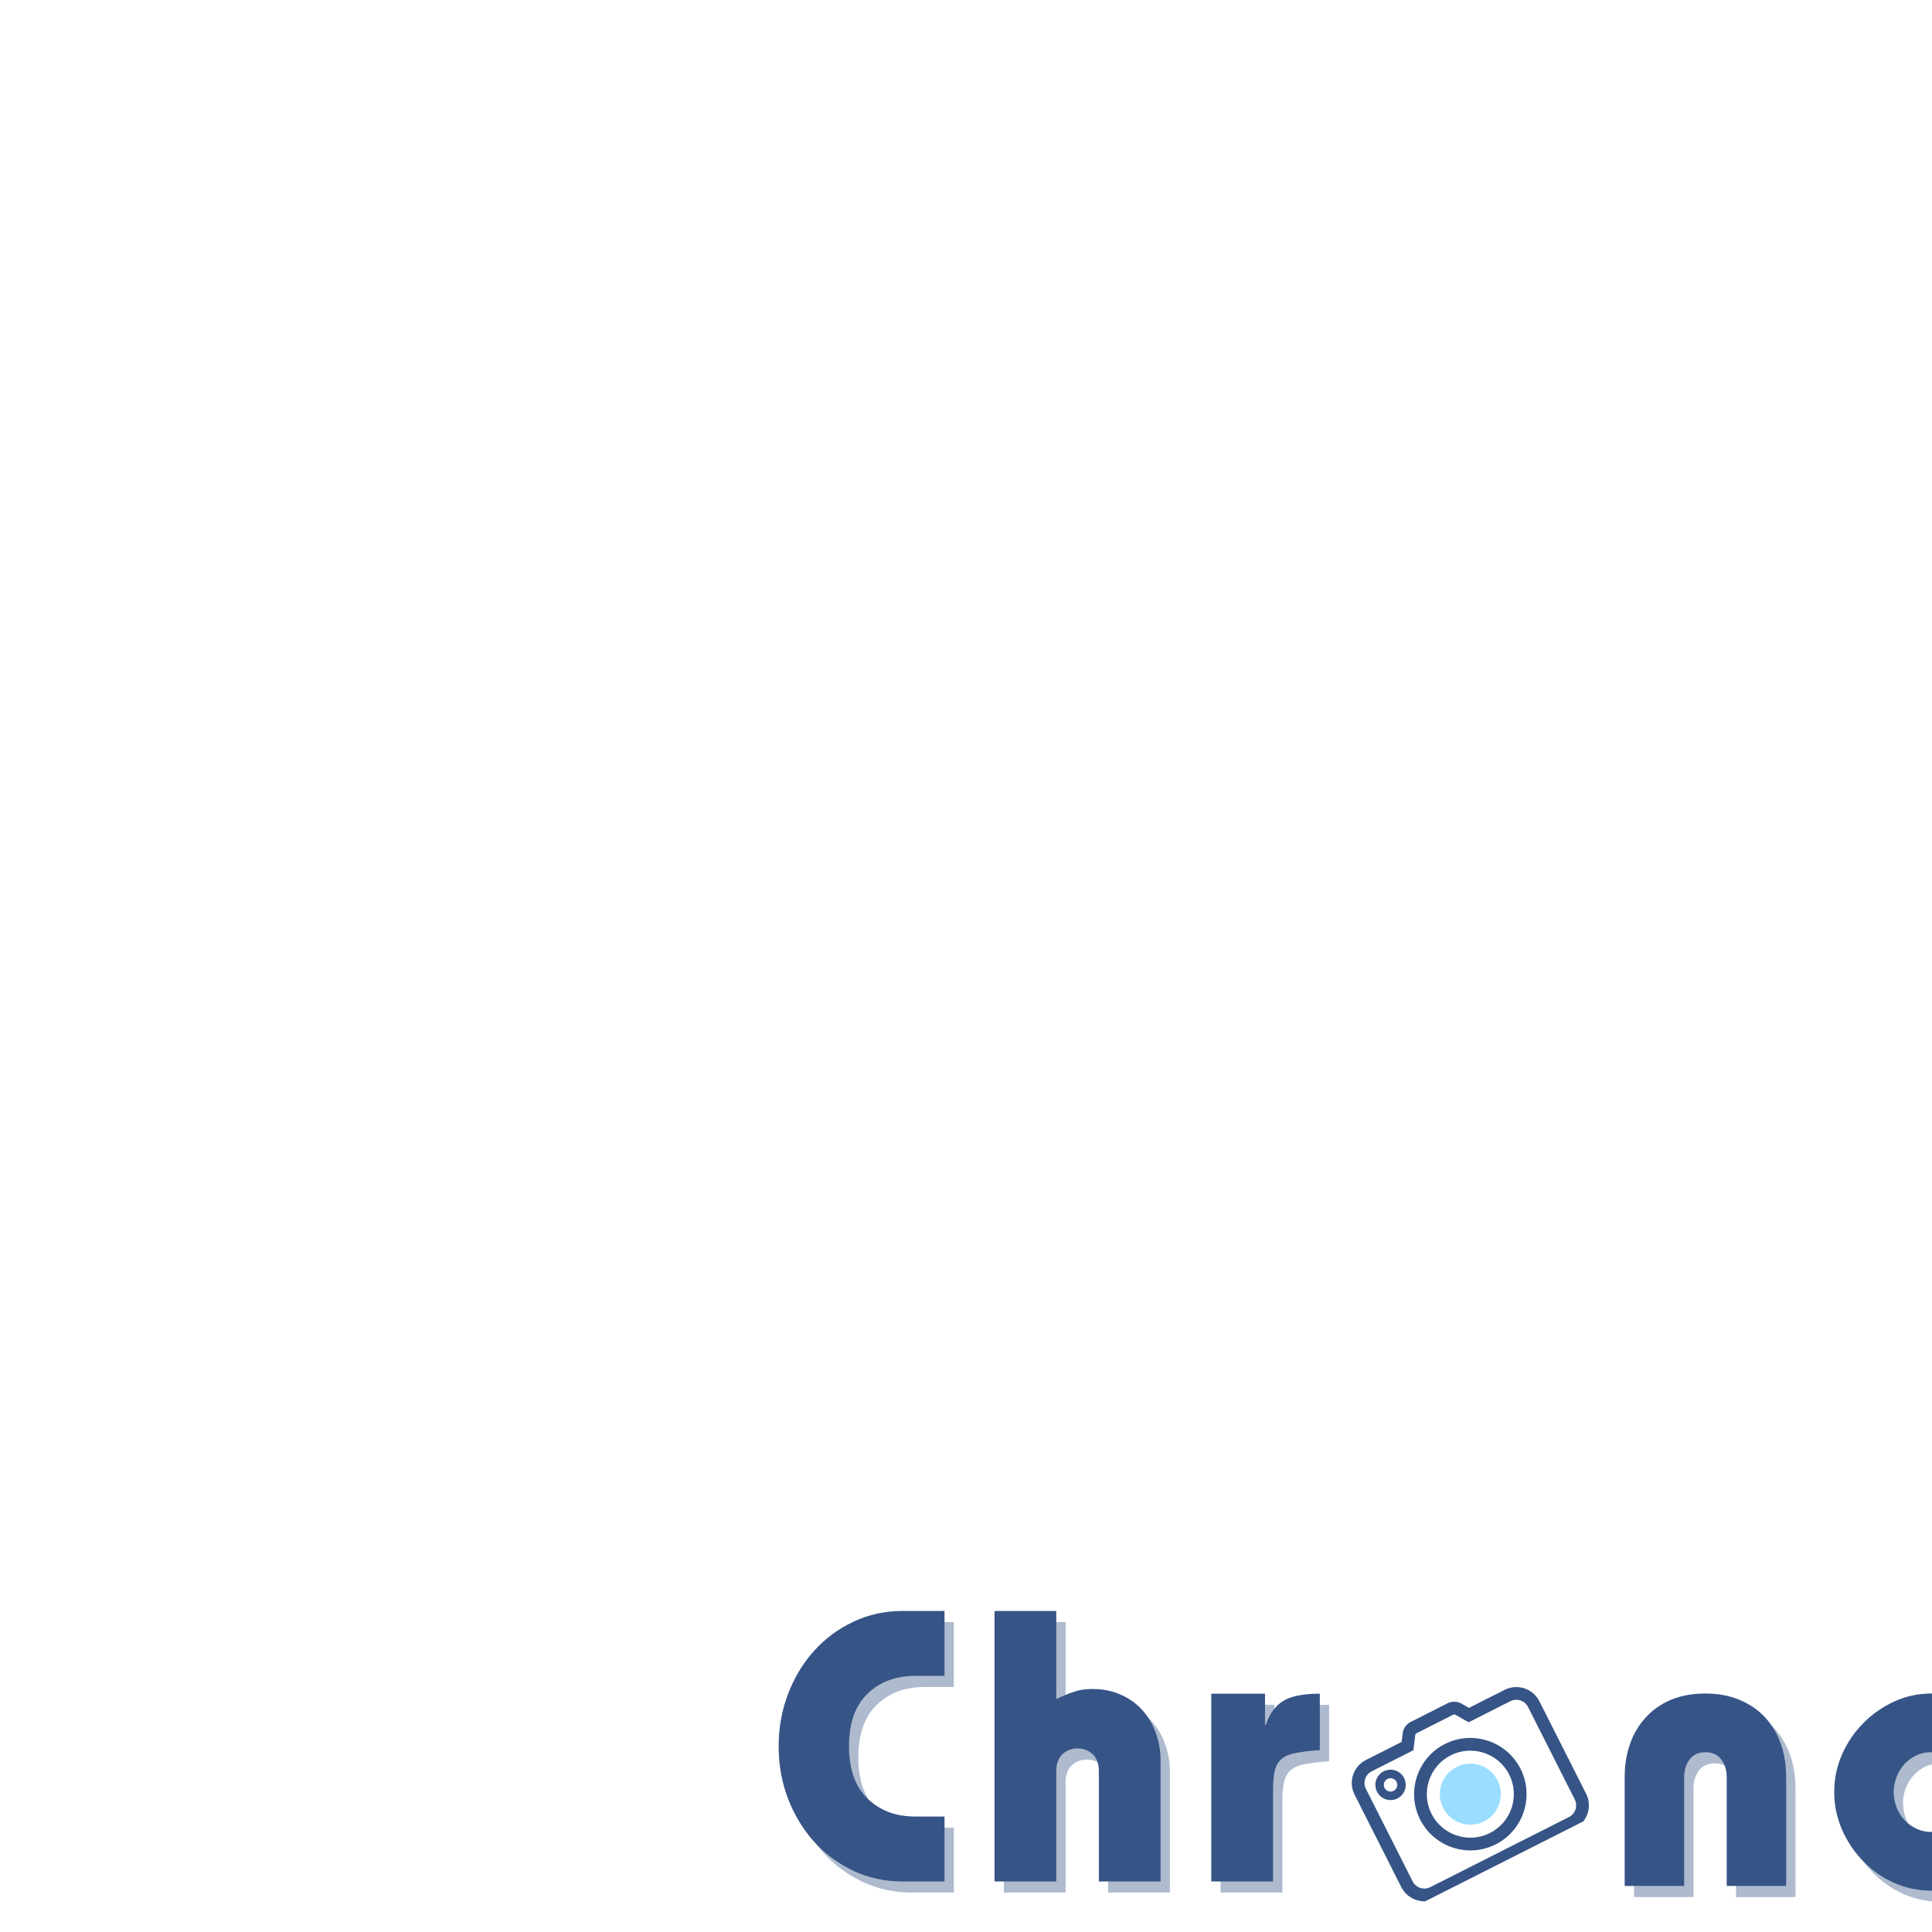 <svg xmlns="http://www.w3.org/2000/svg" xmlns:xlink="http://www.w3.org/1999/xlink" width="200" zoomAndPan="magnify" viewBox="0 0 200 200" height="200" preserveAspectRatio="xMidYMid meet" version="1.0"><defs><g/><clipPath id="26f1796462"><path d="M 139 174 L 165 174 L 165 197 L 139 197 Z M 139 174 " clip-rule="nonzero"/></clipPath><clipPath id="d067af9f77"><path d="M 138.355 182.133 L 157.766 172.324 L 165.547 187.719 L 146.137 197.531 Z M 138.355 182.133 " clip-rule="nonzero"/></clipPath><clipPath id="6cac5451dd"><path d="M 138.355 182.133 L 157.766 172.324 L 165.547 187.719 L 146.137 197.531 Z M 138.355 182.133 " clip-rule="nonzero"/></clipPath><clipPath id="f8c553c32b"><path d="M 138.375 182.125 L 157.508 172.453 L 165.398 188.07 L 146.266 197.738 Z M 138.375 182.125 " clip-rule="nonzero"/></clipPath><clipPath id="b7b7499e9d"><path d="M 146 179 L 159 179 L 159 192 L 146 192 Z M 146 179 " clip-rule="nonzero"/></clipPath><clipPath id="b56161f713"><path d="M 138.355 182.133 L 157.766 172.324 L 165.547 187.719 L 146.137 197.531 Z M 138.355 182.133 " clip-rule="nonzero"/></clipPath><clipPath id="cbbc2f6bef"><path d="M 138.355 182.133 L 157.766 172.324 L 165.547 187.719 L 146.137 197.531 Z M 138.355 182.133 " clip-rule="nonzero"/></clipPath><clipPath id="e27cde4528"><path d="M 149 182 L 156 182 L 156 189 L 149 189 Z M 149 182 " clip-rule="nonzero"/></clipPath><clipPath id="6b89252923"><path d="M 138.355 182.133 L 157.766 172.324 L 165.547 187.719 L 146.137 197.531 Z M 138.355 182.133 " clip-rule="nonzero"/></clipPath><clipPath id="5f1b354ae5"><path d="M 138.355 182.133 L 157.766 172.324 L 165.547 187.719 L 146.137 197.531 Z M 138.355 182.133 " clip-rule="nonzero"/></clipPath><clipPath id="4d70d7c686"><path d="M 142 183 L 146 183 L 146 187 L 142 187 Z M 142 183 " clip-rule="nonzero"/></clipPath><clipPath id="e2d8c4e5de"><path d="M 138.355 182.133 L 157.766 172.324 L 165.547 187.719 L 146.137 197.531 Z M 138.355 182.133 " clip-rule="nonzero"/></clipPath><clipPath id="c6ae3b616d"><path d="M 138.355 182.133 L 157.766 172.324 L 165.547 187.719 L 146.137 197.531 Z M 138.355 182.133 " clip-rule="nonzero"/></clipPath></defs><g clip-path="url(#26f1796462)"><g clip-path="url(#d067af9f77)"><g clip-path="url(#6cac5451dd)"><g clip-path="url(#f8c553c32b)"><path fill="#365486" d="M 141.398 185.184 C 141.062 184.52 141.328 183.703 141.996 183.367 L 146.32 181.18 L 146.512 179.57 C 146.52 179.535 146.57 179.461 146.598 179.445 L 150.465 177.488 C 150.5 177.477 150.59 177.477 150.617 177.488 L 152.035 178.289 L 156.359 176.105 C 157.027 175.77 157.84 176.035 158.18 176.703 L 163.02 186.281 C 163.355 186.945 163.086 187.762 162.422 188.098 L 148.055 195.359 C 147.391 195.695 146.574 195.426 146.238 194.762 Z M 148.652 196.535 L 163.016 189.273 C 164.328 188.609 164.859 187 164.195 185.688 L 159.352 176.109 C 158.688 174.793 157.078 174.266 155.766 174.93 L 152.07 176.797 L 151.266 176.344 C 150.871 176.117 150.289 176.105 149.879 176.309 L 146.004 178.27 C 145.59 178.477 145.262 178.945 145.207 179.406 L 145.094 180.324 L 141.402 182.191 C 140.086 182.855 139.559 184.465 140.223 185.777 L 145.062 195.355 C 145.727 196.668 147.336 197.199 148.652 196.535 " fill-opacity="1" fill-rule="nonzero"/></g></g></g></g><g clip-path="url(#b7b7499e9d)"><g clip-path="url(#b56161f713)"><g clip-path="url(#cbbc2f6bef)"><path fill="#365486" d="M 150.176 181.711 C 152.395 180.59 155.109 181.484 156.23 183.699 C 157.352 185.918 156.457 188.633 154.238 189.754 C 152.023 190.875 149.309 189.98 148.188 187.766 C 147.066 185.547 147.957 182.832 150.176 181.711 Z M 154.836 190.93 C 157.699 189.48 158.852 185.973 157.406 183.105 C 155.957 180.242 152.445 179.086 149.582 180.535 C 146.715 181.984 145.562 185.492 147.012 188.359 C 148.461 191.223 151.969 192.375 154.836 190.93 " fill-opacity="1" fill-rule="nonzero"/></g></g></g><g clip-path="url(#e27cde4528)"><g clip-path="url(#6b89252923)"><g clip-path="url(#5f1b354ae5)"><path fill="#9bddff" d="M 153.633 188.551 C 155.188 187.766 155.812 185.863 155.027 184.309 C 154.238 182.75 152.34 182.125 150.785 182.914 C 149.227 183.699 148.602 185.602 149.391 187.156 C 150.176 188.715 152.074 189.336 153.633 188.551 " fill-opacity="1" fill-rule="nonzero"/></g></g></g><g clip-path="url(#4d70d7c686)"><g clip-path="url(#e2d8c4e5de)"><g clip-path="url(#c6ae3b616d)"><path fill="#365486" d="M 143.637 184.152 C 143.977 183.98 144.395 184.117 144.57 184.461 C 144.742 184.801 144.605 185.219 144.262 185.391 C 143.922 185.566 143.504 185.426 143.328 185.086 C 143.156 184.742 143.293 184.324 143.637 184.152 Z M 144.66 186.176 C 145.434 185.785 145.742 184.836 145.352 184.062 C 144.961 183.289 144.016 182.977 143.238 183.367 C 142.465 183.762 142.156 184.707 142.547 185.48 C 142.938 186.254 143.883 186.566 144.66 186.176 " fill-opacity="1" fill-rule="nonzero"/></g></g></g><g fill="#365486" fill-opacity="0.4"><g transform="translate(80.257, 195.915)"><g><path d="M 18.484 -28 L 18.484 -21.281 L 15.484 -21.281 C 13.43 -21.281 11.77 -20.66 10.5 -19.422 C 9.227 -18.18 8.594 -16.375 8.594 -14 C 8.594 -11.625 9.234 -9.816 10.516 -8.578 C 11.797 -7.336 13.438 -6.719 15.438 -6.719 L 18.484 -6.719 L 18.484 0 L 14.125 0 C 12.312 0 10.625 -0.363 9.062 -1.094 C 7.5 -1.832 6.145 -2.832 5 -4.094 C 3.852 -5.363 2.953 -6.844 2.297 -8.531 C 1.641 -10.227 1.312 -12.051 1.312 -14 C 1.312 -15.914 1.641 -17.727 2.297 -19.438 C 2.953 -21.145 3.852 -22.629 5 -23.891 C 6.145 -25.16 7.5 -26.16 9.062 -26.891 C 10.625 -27.629 12.312 -28 14.125 -28 Z M 18.484 -28 "/></g></g></g><g fill="#365486" fill-opacity="1"><g transform="translate(79.293, 194.766)"><g><path d="M 18.484 -28 L 18.484 -21.281 L 15.484 -21.281 C 13.43 -21.281 11.77 -20.66 10.5 -19.422 C 9.227 -18.18 8.594 -16.375 8.594 -14 C 8.594 -11.625 9.234 -9.816 10.516 -8.578 C 11.797 -7.336 13.438 -6.719 15.438 -6.719 L 18.484 -6.719 L 18.484 0 L 14.125 0 C 12.312 0 10.625 -0.363 9.062 -1.094 C 7.5 -1.832 6.145 -2.832 5 -4.094 C 3.852 -5.363 2.953 -6.844 2.297 -8.531 C 1.641 -10.227 1.312 -12.051 1.312 -14 C 1.312 -15.914 1.641 -17.727 2.297 -19.438 C 2.953 -21.145 3.852 -22.629 5 -23.891 C 6.145 -25.16 7.5 -26.16 9.062 -26.891 C 10.625 -27.629 12.312 -28 14.125 -28 Z M 18.484 -28 "/></g></g></g><g fill="#365486" fill-opacity="0.4"><g transform="translate(102.513, 195.915)"><g><path d="M 7.797 -28 L 7.797 -18.875 C 8.391 -19.164 8.973 -19.41 9.547 -19.609 C 10.117 -19.816 10.773 -19.922 11.516 -19.922 C 12.641 -19.922 13.641 -19.719 14.516 -19.312 C 15.398 -18.914 16.141 -18.379 16.734 -17.703 C 17.336 -17.023 17.797 -16.238 18.109 -15.344 C 18.43 -14.445 18.594 -13.504 18.594 -12.516 L 18.594 0 L 12.203 0 L 12.203 -11.406 C 12.203 -12.176 11.992 -12.758 11.578 -13.156 C 11.16 -13.562 10.633 -13.766 10 -13.766 C 9.363 -13.766 8.836 -13.562 8.422 -13.156 C 8.004 -12.758 7.797 -12.176 7.797 -11.406 L 7.797 0 L 1.406 0 L 1.406 -28 Z M 7.797 -28 "/></g></g></g><g fill="#365486" fill-opacity="1"><g transform="translate(101.549, 194.766)"><g><path d="M 7.797 -28 L 7.797 -18.875 C 8.391 -19.164 8.973 -19.41 9.547 -19.609 C 10.117 -19.816 10.773 -19.922 11.516 -19.922 C 12.641 -19.922 13.641 -19.719 14.516 -19.312 C 15.398 -18.914 16.141 -18.379 16.734 -17.703 C 17.336 -17.023 17.797 -16.238 18.109 -15.344 C 18.43 -14.445 18.594 -13.504 18.594 -12.516 L 18.594 0 L 12.203 0 L 12.203 -11.406 C 12.203 -12.176 11.992 -12.758 11.578 -13.156 C 11.16 -13.562 10.633 -13.766 10 -13.766 C 9.363 -13.766 8.836 -13.562 8.422 -13.156 C 8.004 -12.758 7.797 -12.176 7.797 -11.406 L 7.797 0 L 1.406 0 L 1.406 -28 Z M 7.797 -28 "/></g></g></g><g fill="#365486" fill-opacity="0.4"><g transform="translate(124.872, 195.915)"><g><path d="M 7.047 -19.438 L 7.047 -16.203 L 7.125 -16.203 C 7.52 -17.367 8.125 -18.195 8.938 -18.688 C 9.75 -19.188 11.008 -19.438 12.719 -19.438 L 12.719 -13.594 C 11.676 -13.52 10.844 -13.422 10.219 -13.297 C 9.594 -13.18 9.102 -12.973 8.75 -12.672 C 8.406 -12.379 8.172 -11.969 8.047 -11.438 C 7.93 -10.906 7.875 -10.195 7.875 -9.312 L 7.875 0 L 1.484 0 L 1.484 -19.438 Z M 7.047 -19.438 "/></g></g></g><g fill="#365486" fill-opacity="1"><g transform="translate(123.908, 194.766)"><g><path d="M 7.047 -19.438 L 7.047 -16.203 L 7.125 -16.203 C 7.52 -17.367 8.125 -18.195 8.938 -18.688 C 9.75 -19.188 11.008 -19.438 12.719 -19.438 L 12.719 -13.594 C 11.676 -13.52 10.844 -13.422 10.219 -13.297 C 9.594 -13.18 9.102 -12.973 8.75 -12.672 C 8.406 -12.379 8.172 -11.969 8.047 -11.438 C 7.93 -10.906 7.875 -10.195 7.875 -9.312 L 7.875 0 L 1.484 0 L 1.484 -19.438 Z M 7.047 -19.438 "/></g></g></g><g fill="#365486" fill-opacity="0.4"><g transform="translate(167.51, 196.383)"><g><path d="M 18.359 0 L 12.203 0 L 12.203 -11.234 C 12.203 -11.984 12.016 -12.602 11.641 -13.094 C 11.266 -13.594 10.719 -13.844 10 -13.844 C 9.281 -13.844 8.734 -13.594 8.359 -13.094 C 7.984 -12.602 7.797 -11.984 7.797 -11.234 L 7.797 0 L 1.641 0 L 1.641 -11.281 C 1.641 -12.531 1.828 -13.68 2.203 -14.734 C 2.578 -15.785 3.125 -16.695 3.844 -17.469 C 4.562 -18.25 5.43 -18.852 6.453 -19.281 C 7.484 -19.707 8.664 -19.922 10 -19.922 C 11.332 -19.922 12.52 -19.695 13.562 -19.25 C 14.602 -18.812 15.473 -18.211 16.172 -17.453 C 16.879 -16.691 17.422 -15.781 17.797 -14.719 C 18.172 -13.656 18.359 -12.508 18.359 -11.281 Z M 18.359 0 "/></g></g></g><g fill="#365486" fill-opacity="1"><g transform="translate(166.546, 195.234)"><g><path d="M 18.359 0 L 12.203 0 L 12.203 -11.234 C 12.203 -11.984 12.016 -12.602 11.641 -13.094 C 11.266 -13.594 10.719 -13.844 10 -13.844 C 9.281 -13.844 8.734 -13.594 8.359 -13.094 C 7.984 -12.602 7.797 -11.984 7.797 -11.234 L 7.797 0 L 1.641 0 L 1.641 -11.281 C 1.641 -12.531 1.828 -13.68 2.203 -14.734 C 2.578 -15.785 3.125 -16.695 3.844 -17.469 C 4.562 -18.25 5.43 -18.852 6.453 -19.281 C 7.484 -19.707 8.664 -19.922 10 -19.922 C 11.332 -19.922 12.52 -19.695 13.562 -19.25 C 14.602 -18.812 15.473 -18.211 16.172 -17.453 C 16.879 -16.691 17.422 -15.781 17.797 -14.719 C 18.172 -13.656 18.359 -12.508 18.359 -11.281 Z M 18.359 0 "/></g></g></g><g fill="#365486" fill-opacity="0.4"><g transform="translate(189.766, 196.383)"><g><path d="M 21.156 -9.719 C 21.156 -8.363 20.891 -7.07 20.359 -5.844 C 19.828 -4.613 19.098 -3.523 18.172 -2.578 C 17.254 -1.629 16.188 -0.879 14.969 -0.328 C 13.758 0.211 12.477 0.484 11.125 0.484 C 9.758 0.484 8.469 0.211 7.25 -0.328 C 6.039 -0.879 4.977 -1.629 4.062 -2.578 C 3.145 -3.523 2.414 -4.613 1.875 -5.844 C 1.344 -7.07 1.078 -8.363 1.078 -9.719 C 1.078 -11.082 1.344 -12.375 1.875 -13.594 C 2.414 -14.82 3.145 -15.898 4.062 -16.828 C 4.977 -17.766 6.039 -18.516 7.25 -19.078 C 8.469 -19.641 9.758 -19.922 11.125 -19.922 C 12.508 -19.922 13.805 -19.641 15.016 -19.078 C 16.234 -18.516 17.297 -17.758 18.203 -16.812 C 19.109 -15.875 19.828 -14.789 20.359 -13.562 C 20.891 -12.332 21.156 -11.051 21.156 -9.719 Z M 11.125 -5.594 C 11.676 -5.594 12.191 -5.707 12.672 -5.938 C 13.16 -6.164 13.578 -6.473 13.922 -6.859 C 14.266 -7.242 14.531 -7.68 14.719 -8.172 C 14.906 -8.672 15 -9.188 15 -9.719 C 15 -10.25 14.906 -10.758 14.719 -11.25 C 14.531 -11.75 14.27 -12.191 13.938 -12.578 C 13.602 -12.961 13.188 -13.27 12.688 -13.5 C 12.195 -13.727 11.66 -13.844 11.078 -13.844 C 10.516 -13.844 10 -13.727 9.531 -13.5 C 9.07 -13.27 8.664 -12.961 8.312 -12.578 C 7.969 -12.191 7.703 -11.75 7.516 -11.25 C 7.328 -10.758 7.234 -10.25 7.234 -9.719 C 7.234 -9.188 7.328 -8.672 7.516 -8.172 C 7.703 -7.68 7.969 -7.242 8.312 -6.859 C 8.664 -6.473 9.082 -6.164 9.562 -5.938 C 10.039 -5.707 10.562 -5.594 11.125 -5.594 Z M 11.125 -5.594 "/></g></g></g><g fill="#365486" fill-opacity="1"><g transform="translate(188.802, 195.234)"><g><path d="M 21.156 -9.719 C 21.156 -8.363 20.891 -7.07 20.359 -5.844 C 19.828 -4.613 19.098 -3.523 18.172 -2.578 C 17.254 -1.629 16.188 -0.879 14.969 -0.328 C 13.758 0.211 12.477 0.484 11.125 0.484 C 9.758 0.484 8.469 0.211 7.25 -0.328 C 6.039 -0.879 4.977 -1.629 4.062 -2.578 C 3.145 -3.523 2.414 -4.613 1.875 -5.844 C 1.344 -7.07 1.078 -8.363 1.078 -9.719 C 1.078 -11.082 1.344 -12.375 1.875 -13.594 C 2.414 -14.82 3.145 -15.898 4.062 -16.828 C 4.977 -17.766 6.039 -18.516 7.25 -19.078 C 8.469 -19.641 9.758 -19.922 11.125 -19.922 C 12.508 -19.922 13.805 -19.641 15.016 -19.078 C 16.234 -18.516 17.297 -17.758 18.203 -16.812 C 19.109 -15.875 19.828 -14.789 20.359 -13.562 C 20.891 -12.332 21.156 -11.051 21.156 -9.719 Z M 11.125 -5.594 C 11.676 -5.594 12.191 -5.707 12.672 -5.938 C 13.16 -6.164 13.578 -6.473 13.922 -6.859 C 14.266 -7.242 14.531 -7.68 14.719 -8.172 C 14.906 -8.672 15 -9.188 15 -9.719 C 15 -10.25 14.906 -10.758 14.719 -11.25 C 14.531 -11.75 14.27 -12.191 13.938 -12.578 C 13.602 -12.961 13.188 -13.27 12.688 -13.5 C 12.195 -13.727 11.66 -13.844 11.078 -13.844 C 10.516 -13.844 10 -13.727 9.531 -13.5 C 9.07 -13.27 8.664 -12.961 8.312 -12.578 C 7.969 -12.191 7.703 -11.75 7.516 -11.25 C 7.328 -10.758 7.234 -10.25 7.234 -9.719 C 7.234 -9.188 7.328 -8.672 7.516 -8.172 C 7.703 -7.68 7.969 -7.242 8.312 -6.859 C 8.664 -6.473 9.082 -6.164 9.562 -5.938 C 10.039 -5.707 10.562 -5.594 11.125 -5.594 Z M 11.125 -5.594 "/></g></g></g><g fill="#9bddff" fill-opacity="0.4"><g transform="translate(221.118, 195.915)"><g><path d="M 18.484 -28 L 18.484 -21.281 L 15.484 -21.281 C 13.43 -21.281 11.77 -20.66 10.5 -19.422 C 9.227 -18.18 8.594 -16.375 8.594 -14 C 8.594 -11.625 9.234 -9.816 10.516 -8.578 C 11.797 -7.336 13.438 -6.719 15.438 -6.719 L 18.484 -6.719 L 18.484 0 L 14.125 0 C 12.312 0 10.625 -0.363 9.062 -1.094 C 7.5 -1.832 6.145 -2.832 5 -4.094 C 3.852 -5.363 2.953 -6.844 2.297 -8.531 C 1.641 -10.227 1.312 -12.051 1.312 -14 C 1.312 -15.914 1.641 -17.727 2.297 -19.438 C 2.953 -21.145 3.852 -22.629 5 -23.891 C 6.145 -25.16 7.5 -26.16 9.062 -26.891 C 10.625 -27.629 12.312 -28 14.125 -28 Z M 18.484 -28 "/></g></g></g><g fill="#9bddff" fill-opacity="0.4"><g transform="translate(241.116, 195.915)"><g><path d="M 22.797 0 L 16.406 0 L 16.406 -9.125 C 16.406 -10.719 16.031 -11.941 15.281 -12.797 C 14.531 -13.648 13.395 -14.078 11.875 -14.078 C 11.289 -14.078 10.734 -13.961 10.203 -13.734 C 9.672 -13.516 9.203 -13.219 8.797 -12.844 C 8.398 -12.469 8.082 -12.02 7.844 -11.5 C 7.602 -10.977 7.484 -10.426 7.484 -9.844 C 7.484 -8.477 7.891 -7.391 8.703 -6.578 C 9.516 -5.766 10.535 -5.359 11.766 -5.359 C 12.348 -5.359 12.891 -5.41 13.391 -5.516 C 13.898 -5.629 14.367 -5.766 14.797 -5.922 L 14.797 -0.641 C 14.18 -0.211 13.523 0.078 12.828 0.234 C 12.141 0.398 11.359 0.484 10.484 0.484 C 9.285 0.484 8.117 0.238 6.984 -0.25 C 5.848 -0.75 4.848 -1.445 3.984 -2.344 C 3.117 -3.238 2.414 -4.305 1.875 -5.547 C 1.344 -6.785 1.078 -8.164 1.078 -9.688 C 1.078 -11.125 1.344 -12.461 1.875 -13.703 C 2.414 -14.941 3.148 -16.02 4.078 -16.938 C 5.016 -17.852 6.133 -18.578 7.438 -19.109 C 8.75 -19.648 10.191 -19.922 11.766 -19.922 C 13.441 -19.922 14.957 -19.688 16.312 -19.219 C 17.676 -18.75 18.836 -18.102 19.797 -17.281 C 20.754 -16.457 21.492 -15.477 22.016 -14.344 C 22.535 -13.207 22.797 -11.973 22.797 -10.641 Z M 22.797 0 "/></g></g></g><g fill="#9bddff" fill-opacity="0.4"><g transform="translate(265.554, 195.915)"><g><path d="M 15.562 -17.203 C 16.25 -17.973 17.086 -18.617 18.078 -19.141 C 19.066 -19.66 20.066 -19.922 21.078 -19.922 C 22.223 -19.922 23.297 -19.727 24.297 -19.344 C 25.297 -18.957 26.16 -18.43 26.891 -17.766 C 27.629 -17.098 28.203 -16.328 28.609 -15.453 C 29.023 -14.586 29.234 -13.664 29.234 -12.688 L 29.234 0 L 22.844 0 L 22.844 -11.594 C 22.844 -12.156 22.691 -12.656 22.391 -13.094 C 22.098 -13.539 21.566 -13.766 20.797 -13.766 C 20.023 -13.766 19.492 -13.539 19.203 -13.094 C 18.91 -12.656 18.766 -12.156 18.766 -11.594 L 18.766 0 L 12.359 0 L 12.359 -11.594 C 12.359 -12.156 12.211 -12.656 11.922 -13.094 C 11.629 -13.539 11.094 -13.766 10.312 -13.766 C 9.539 -13.766 9.008 -13.539 8.719 -13.094 C 8.426 -12.656 8.281 -12.156 8.281 -11.594 L 8.281 0 L 1.875 0 L 1.875 -12.688 C 1.875 -13.664 2.082 -14.586 2.5 -15.453 C 2.914 -16.328 3.484 -17.098 4.203 -17.766 C 4.922 -18.43 5.781 -18.957 6.781 -19.344 C 7.781 -19.727 8.867 -19.922 10.047 -19.922 C 11.055 -19.922 12.051 -19.66 13.031 -19.141 C 14.02 -18.617 14.863 -17.973 15.562 -17.203 Z M 15.562 -17.203 "/></g></g></g><g fill="#9bddff" fill-opacity="1"><g transform="translate(220.154, 194.766)"><g><path d="M 18.484 -28 L 18.484 -21.281 L 15.484 -21.281 C 13.43 -21.281 11.77 -20.66 10.5 -19.422 C 9.227 -18.18 8.594 -16.375 8.594 -14 C 8.594 -11.625 9.234 -9.816 10.516 -8.578 C 11.797 -7.336 13.438 -6.719 15.438 -6.719 L 18.484 -6.719 L 18.484 0 L 14.125 0 C 12.312 0 10.625 -0.363 9.062 -1.094 C 7.5 -1.832 6.145 -2.832 5 -4.094 C 3.852 -5.363 2.953 -6.844 2.297 -8.531 C 1.641 -10.227 1.312 -12.051 1.312 -14 C 1.312 -15.914 1.641 -17.727 2.297 -19.438 C 2.953 -21.145 3.852 -22.629 5 -23.891 C 6.145 -25.16 7.5 -26.16 9.062 -26.891 C 10.625 -27.629 12.312 -28 14.125 -28 Z M 18.484 -28 "/></g></g></g><g fill="#9bddff" fill-opacity="1"><g transform="translate(240.152, 194.766)"><g><path d="M 22.797 0 L 16.406 0 L 16.406 -9.125 C 16.406 -10.719 16.031 -11.941 15.281 -12.797 C 14.531 -13.648 13.395 -14.078 11.875 -14.078 C 11.289 -14.078 10.734 -13.961 10.203 -13.734 C 9.672 -13.516 9.203 -13.219 8.797 -12.844 C 8.398 -12.469 8.082 -12.02 7.844 -11.5 C 7.602 -10.977 7.484 -10.426 7.484 -9.844 C 7.484 -8.477 7.891 -7.391 8.703 -6.578 C 9.516 -5.766 10.535 -5.359 11.766 -5.359 C 12.348 -5.359 12.891 -5.41 13.391 -5.516 C 13.898 -5.629 14.367 -5.766 14.797 -5.922 L 14.797 -0.641 C 14.18 -0.211 13.523 0.078 12.828 0.234 C 12.141 0.398 11.359 0.484 10.484 0.484 C 9.285 0.484 8.117 0.238 6.984 -0.25 C 5.848 -0.75 4.848 -1.445 3.984 -2.344 C 3.117 -3.238 2.414 -4.305 1.875 -5.547 C 1.344 -6.785 1.078 -8.164 1.078 -9.688 C 1.078 -11.125 1.344 -12.461 1.875 -13.703 C 2.414 -14.941 3.148 -16.02 4.078 -16.938 C 5.016 -17.852 6.133 -18.578 7.438 -19.109 C 8.75 -19.648 10.191 -19.922 11.766 -19.922 C 13.441 -19.922 14.957 -19.688 16.312 -19.219 C 17.676 -18.75 18.836 -18.102 19.797 -17.281 C 20.754 -16.457 21.492 -15.477 22.016 -14.344 C 22.535 -13.207 22.797 -11.973 22.797 -10.641 Z M 22.797 0 "/></g></g></g><g fill="#9bddff" fill-opacity="1"><g transform="translate(264.59, 194.766)"><g><path d="M 15.562 -17.203 C 16.25 -17.973 17.086 -18.617 18.078 -19.141 C 19.066 -19.66 20.066 -19.922 21.078 -19.922 C 22.223 -19.922 23.297 -19.727 24.297 -19.344 C 25.297 -18.957 26.16 -18.43 26.891 -17.766 C 27.629 -17.098 28.203 -16.328 28.609 -15.453 C 29.023 -14.586 29.234 -13.664 29.234 -12.688 L 29.234 0 L 22.844 0 L 22.844 -11.594 C 22.844 -12.156 22.691 -12.656 22.391 -13.094 C 22.098 -13.539 21.566 -13.766 20.797 -13.766 C 20.023 -13.766 19.492 -13.539 19.203 -13.094 C 18.91 -12.656 18.766 -12.156 18.766 -11.594 L 18.766 0 L 12.359 0 L 12.359 -11.594 C 12.359 -12.156 12.211 -12.656 11.922 -13.094 C 11.629 -13.539 11.094 -13.766 10.312 -13.766 C 9.539 -13.766 9.008 -13.539 8.719 -13.094 C 8.426 -12.656 8.281 -12.156 8.281 -11.594 L 8.281 0 L 1.875 0 L 1.875 -12.688 C 1.875 -13.664 2.082 -14.586 2.5 -15.453 C 2.914 -16.328 3.484 -17.098 4.203 -17.766 C 4.922 -18.43 5.781 -18.957 6.781 -19.344 C 7.781 -19.727 8.867 -19.922 10.047 -19.922 C 11.055 -19.922 12.051 -19.66 13.031 -19.141 C 14.02 -18.617 14.863 -17.973 15.562 -17.203 Z M 15.562 -17.203 "/></g></g></g></svg>